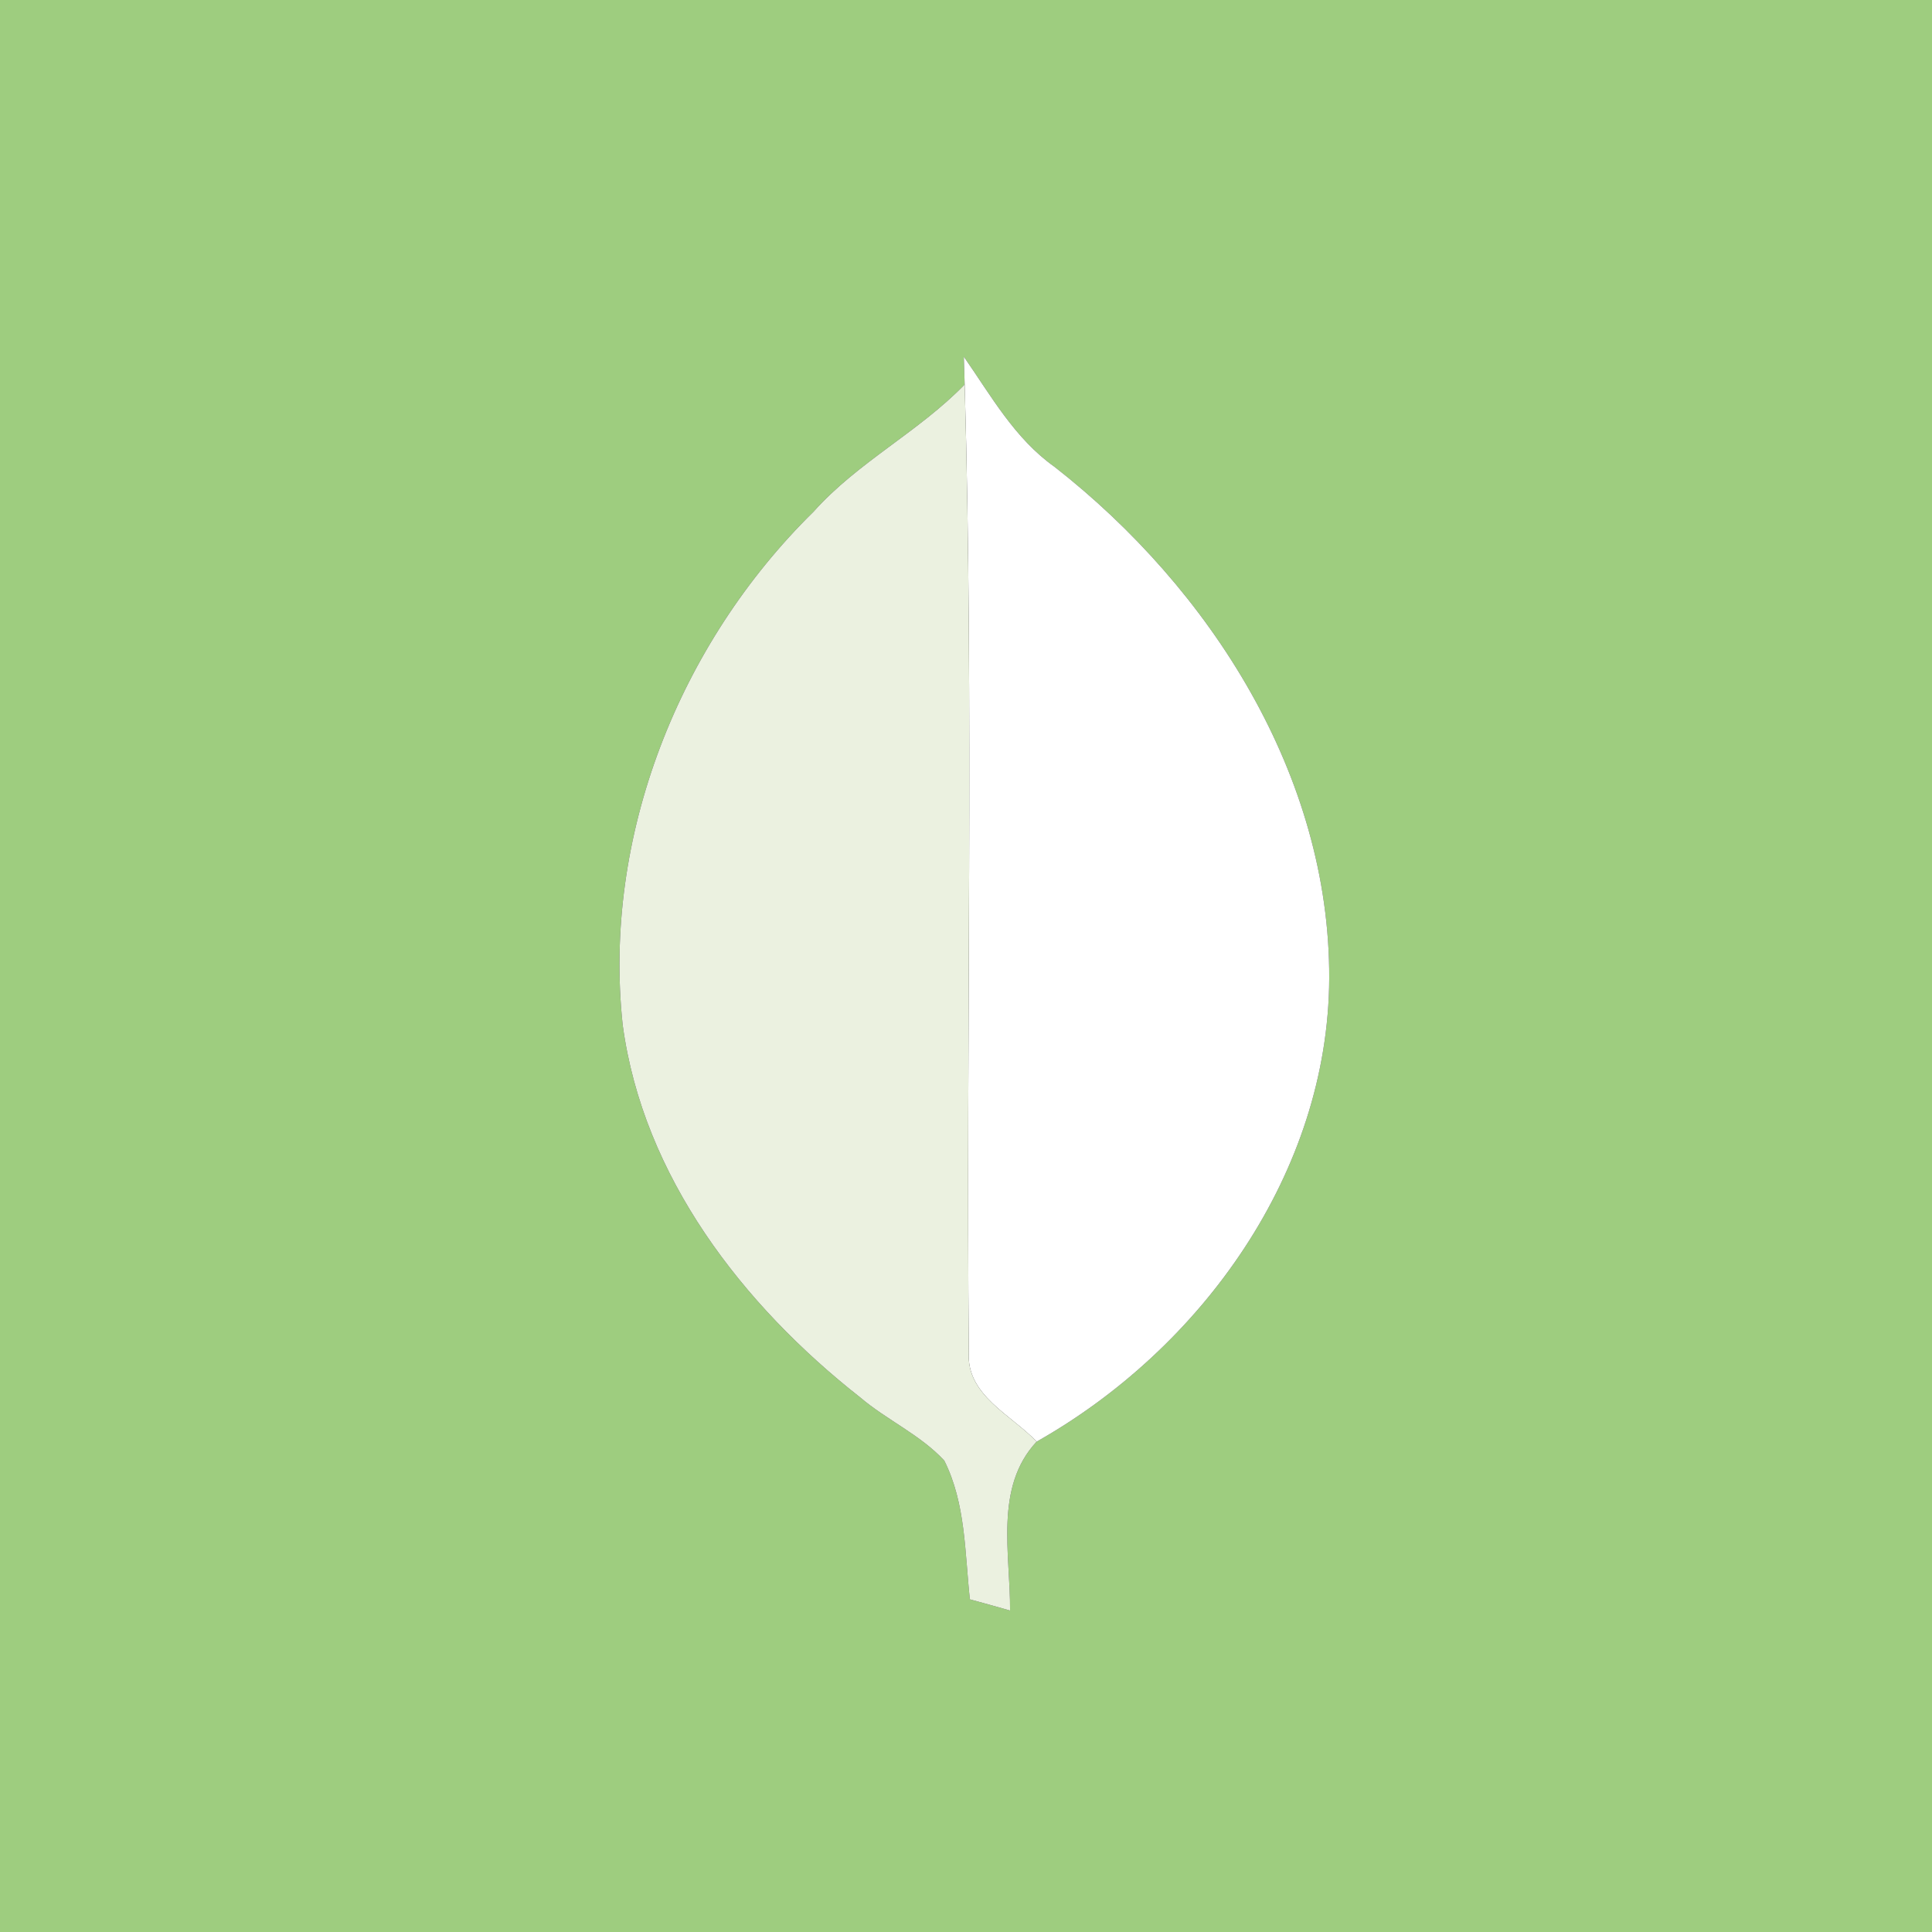 <?xml version="1.0" standalone="no"?><!DOCTYPE svg PUBLIC "-//W3C//DTD SVG 1.1//EN" "http://www.w3.org/Graphics/SVG/1.1/DTD/svg11.dtd"><svg t="1638498711996" viewBox="0 0 1024 1024" version="1.1" xmlns="http://www.w3.org/2000/svg" p-id="3361" xmlns:xlink="http://www.w3.org/1999/xlink" width="16em" height="16em"><rect x="0" y="0" width="1024" height="1024" fill="#333333" stroke="none"/><defs></defs><path d="M0 0h1024v1024H0V0m510.848 189.056l0.448 14.72c-24.384 25.152-56.576 41.088-80.064 67.392-71.232 69.952-111.936 172.16-101.184 272.128 10.816 80.32 63.616 148.48 125.888 197.376 14.144 12.032 31.872 19.776 44.544 33.472 11.392 22.656 10.88 48.832 13.568 73.536 7.104 1.92 14.208 3.904 21.312 5.952 0.192-29.888-8.512-65.344 14.08-89.536 87.488-49.408 154.624-142.656 155.072-245.568 0.384-107.392-62.912-206.464-145.6-271.104-21.056-14.912-33.664-37.696-48.064-58.368z" fill="#9ECD7F" p-id="3362"></path><path d="M510.848 189.056c14.4 20.672 27.008 43.456 48.064 58.368 82.688 64.64 145.984 163.712 145.6 271.104-0.448 102.912-67.584 196.16-155.072 245.568-13.376-14.144-37.184-24.512-35.968-47.104-1.472-171.008 2.688-342.208-2.176-513.216l-0.448-14.72z" fill="#FFFFFF" p-id="3363"></path><path d="M431.232 271.168c23.488-26.304 55.68-42.24 80.064-67.392 4.864 171.008 0.704 342.208 2.176 513.216-1.216 22.592 22.592 32.96 35.968 47.104-22.592 24.192-13.888 59.648-14.08 89.536-7.104-2.048-14.208-4.032-21.312-5.952-2.688-24.704-2.176-50.88-13.568-73.536-12.672-13.696-30.4-21.44-44.544-33.472-62.272-48.896-115.072-117.056-125.888-197.376-10.752-99.968 29.952-202.176 101.184-272.128z" fill="#EBF1E0" p-id="3364"></path></svg>